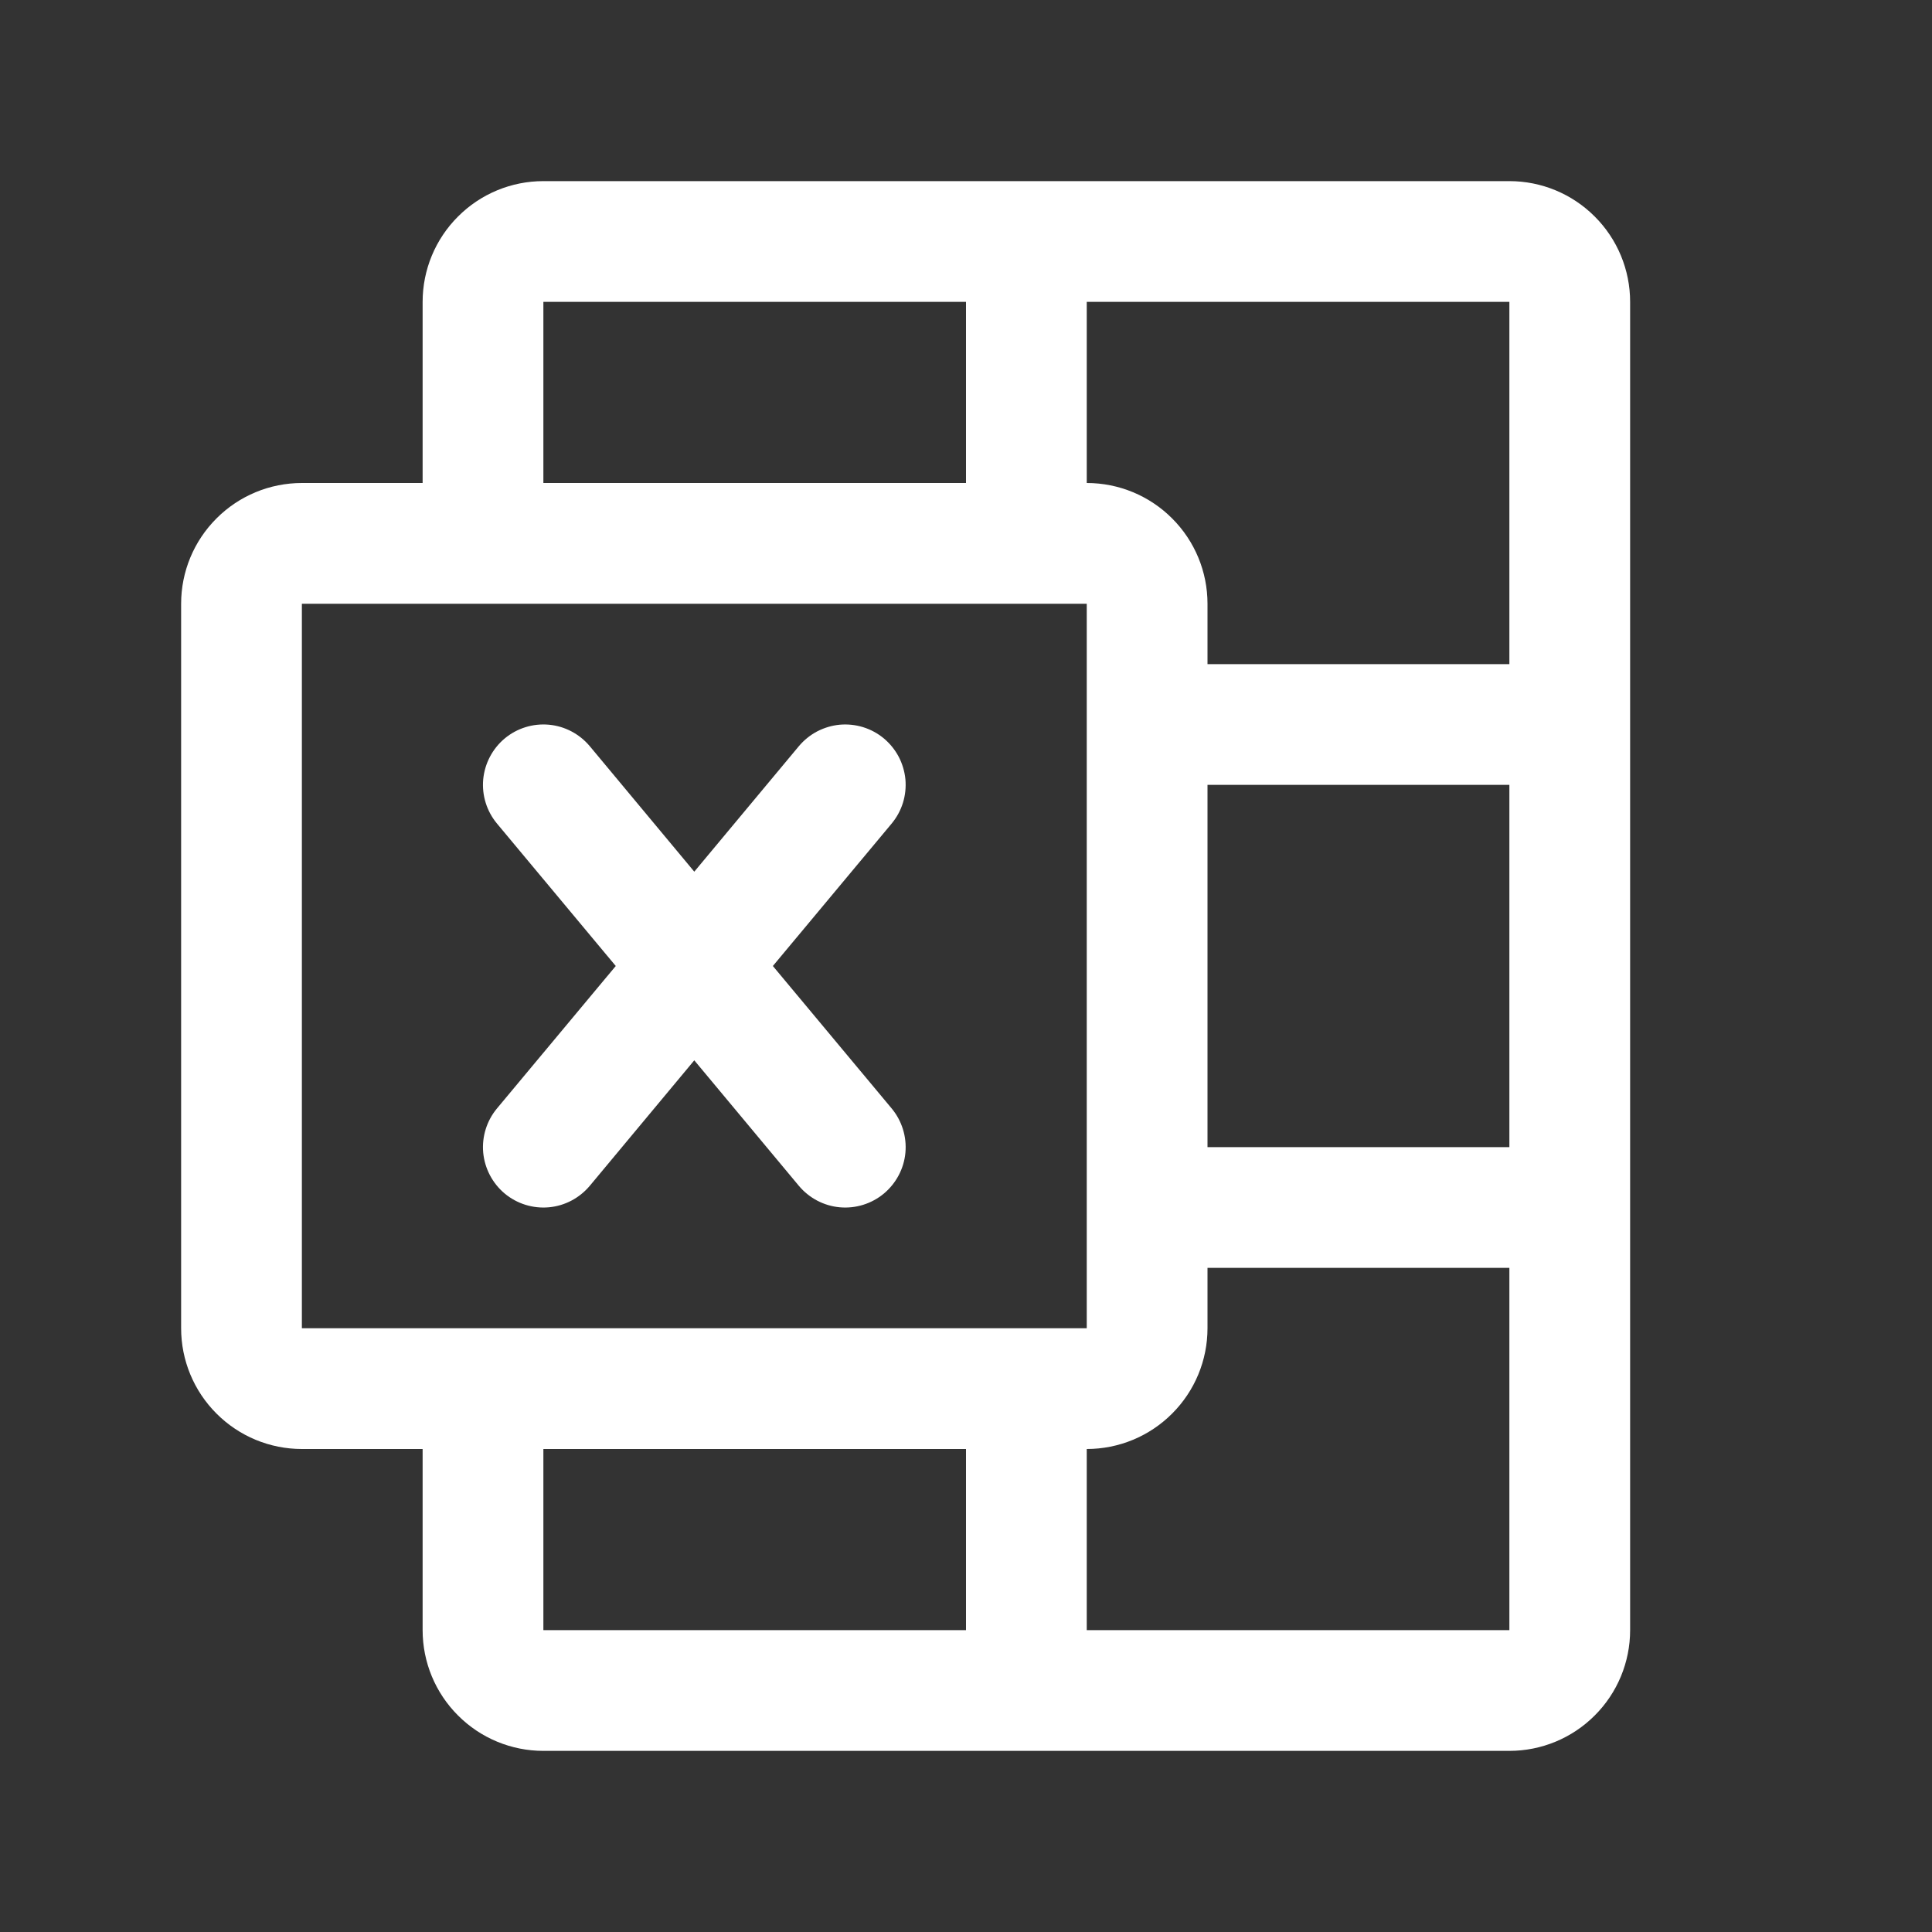 <svg width="28" height="28" viewBox="0 0 28 28" fill="none" xmlns="http://www.w3.org/2000/svg">
<rect x="0" y="0" width="28" height="28" fill="#333333" stroke="none"/>
<path d="M21.875 2.625H7.875C7.411 2.625 6.966 2.809 6.638 3.138C6.309 3.466 6.125 3.911 6.125 4.375V7H4.375C3.911 7 3.466 7.184 3.138 7.513C2.809 7.841 2.625 8.286 2.625 8.75V19.25C2.625 19.714 2.809 20.159 3.138 20.487C3.466 20.816 3.911 21 4.375 21H6.125V23.625C6.125 24.089 6.309 24.534 6.638 24.862C6.966 25.191 7.411 25.375 7.875 25.375H21.875C22.339 25.375 22.784 25.191 23.112 24.862C23.441 24.534 23.625 24.089 23.625 23.625V4.375C23.625 3.911 23.441 3.466 23.112 3.138C22.784 2.809 22.339 2.625 21.875 2.625ZM17.5 11.375H21.875V16.625H17.5V11.375ZM21.875 9.625H17.5V8.75C17.5 8.286 17.316 7.841 16.987 7.513C16.659 7.184 16.214 7 15.75 7V4.375H21.875V9.625ZM7.875 4.375H14V7H7.875V4.375ZM4.375 8.75H15.75V17.481C15.75 17.488 15.75 17.493 15.75 17.5C15.75 17.507 15.75 17.512 15.75 17.519V19.25H4.375V8.75ZM7.875 21H14V23.625H7.875V21ZM15.75 23.625V21C16.214 21 16.659 20.816 16.987 20.487C17.316 20.159 17.5 19.714 17.5 19.25V18.375H21.875V23.625H15.75ZM7.202 16.065L8.924 14L7.202 11.935C7.054 11.757 6.982 11.527 7.003 11.295C7.025 11.064 7.137 10.851 7.315 10.702C7.493 10.554 7.723 10.482 7.955 10.503C8.186 10.524 8.399 10.637 8.548 10.815L10.062 12.633L11.577 10.815C11.651 10.727 11.741 10.654 11.843 10.6C11.945 10.547 12.056 10.514 12.17 10.503C12.285 10.493 12.4 10.505 12.51 10.539C12.62 10.573 12.722 10.629 12.81 10.702C12.898 10.776 12.971 10.866 13.025 10.968C13.078 11.07 13.111 11.181 13.122 11.295C13.132 11.41 13.12 11.525 13.086 11.635C13.052 11.745 12.996 11.847 12.923 11.935L11.201 14L12.923 16.065C13.071 16.243 13.143 16.474 13.122 16.705C13.101 16.936 12.988 17.149 12.81 17.298C12.632 17.446 12.402 17.518 12.17 17.497C11.939 17.476 11.726 17.363 11.577 17.185L10.062 15.367L8.548 17.185C8.399 17.363 8.186 17.476 7.955 17.497C7.723 17.518 7.493 17.446 7.315 17.298C7.137 17.149 7.025 16.936 7.003 16.705C6.982 16.474 7.054 16.243 7.202 16.065Z" fill="white"/>
</svg>
